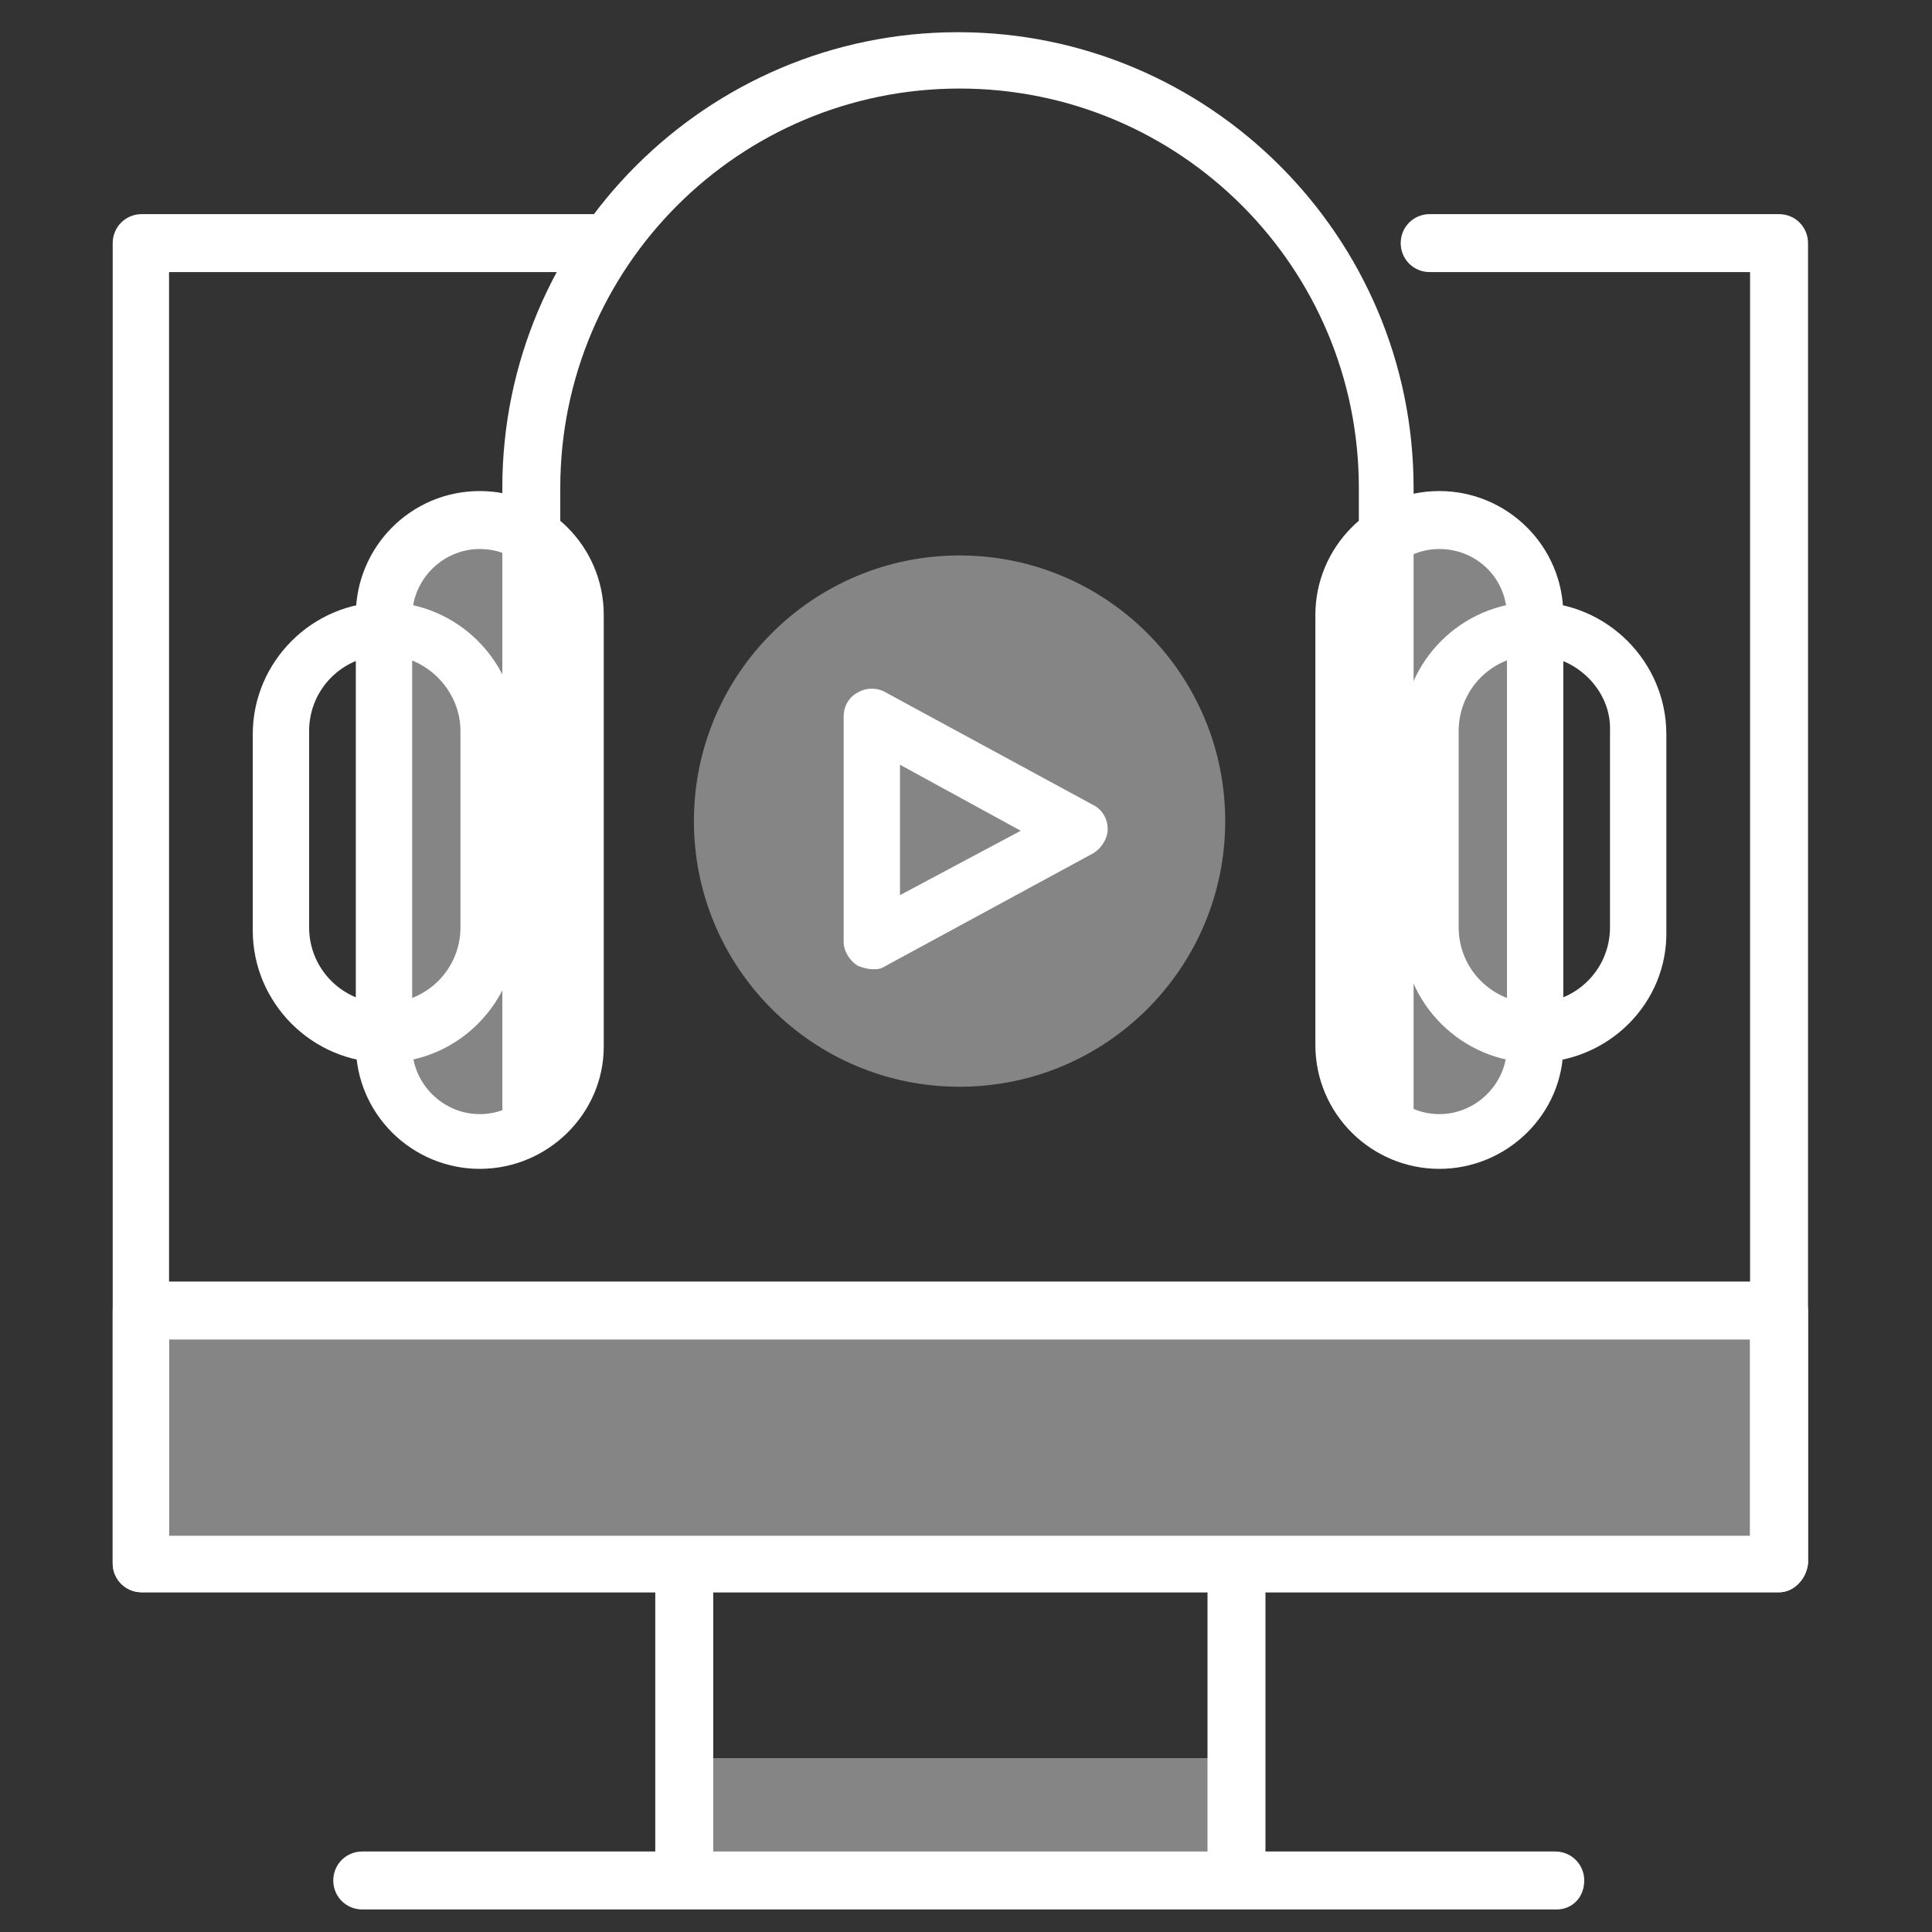 <svg width="120" height="120" viewBox="0 0 120 120" fill="none" xmlns="http://www.w3.org/2000/svg">
<rect x="0" y="0" width="120" height="120" fill="#333333" stroke="none"/>
<path d="M76.4 109.2H42.8V117.2H76.4V109.2Z" fill="white" fill-opacity="0.4"/>
<path d="M96.7 118.6H22.5C21.5 118.6 20.7 117.8 20.7 116.8C20.7 115.8 21.5 115 22.5 115H96.6C97.6 115 98.4 115.8 98.4 116.8C98.4 117.9 97.6 118.6 96.7 118.6Z" fill="white"/>
<path d="M110.5 98.9H8.8C7.8 98.9 7 98.1 7 97.1V15.1C7 14.1 7.8 13.3 8.8 13.3H37.5C38.5 13.3 39.3 14.1 39.3 15.1C39.3 16.1 38.5 16.9 37.5 16.9H10.5V95.4H108.7V16.9H88.8C87.8 16.9 87 16.1 87 15.1C87 14.1 87.8 13.3 88.8 13.3H110.5C111.5 13.3 112.3 14.1 112.3 15.1V97.1C112.2 98.1 111.4 98.9 110.5 98.9Z" fill="white"/>
<path d="M110.5 81.4H8.8V97.1H110.5V81.4Z" fill="white" fill-opacity="0.4"/>
<path d="M110.5 98.9H8.8C7.8 98.9 7 98.1 7 97.1V81.4C7 80.4 7.8 79.6 8.8 79.6H110.5C111.5 79.6 112.3 80.4 112.3 81.4V97.1C112.2 98.1 111.4 98.9 110.5 98.9ZM10.5 95.4H108.7V83.2H10.5V95.4Z" fill="white"/>
<path d="M42.5 117.2C41.5 117.2 40.7 116.4 40.7 115.4V99C40.7 98 41.5 97.2 42.5 97.2C43.5 97.2 44.3 98 44.3 99V115.5C44.2 116.5 43.4 117.2 42.5 117.2Z" fill="white"/>
<path d="M76.8 117.2C75.8 117.2 75 116.4 75 115.4V99C75 98 75.8 97.2 76.8 97.2C77.8 97.2 78.6 98 78.6 99V115.5C78.5 116.5 77.7 117.2 76.8 117.2Z" fill="white"/>
<path d="M86.2 70.6C85.2 70.6 84.4 69.8 84.4 68.8V30.3C84.4 16.6 73.3 5.5 59.6 5.5C45.9 5.5 34.8 16.6 34.8 30.3V68.8C34.8 69.8 34 70.6 33 70.6C32 70.6 31.2 69.8 31.2 68.8V30.3C31.2 14.7 43.9 2 59.5 2C75.1 2 87.8 14.7 87.8 30.3V68.8C87.9 69.8 87.1 70.6 86.2 70.6Z" fill="white"/>
<path d="M23.9 66C19.4 66 15.7 62.3 15.7 57.8V45.6C15.7 41.1 19.4 37.4 23.9 37.4C28.4 37.4 32.1 41.1 32.1 45.6V57.8C32.1 62.3 28.4 66 23.9 66ZM23.9 40.7C21.3 40.7 19.2 42.8 19.2 45.4V57.6C19.2 60.2 21.3 62.3 23.9 62.3C26.5 62.3 28.6 60.2 28.6 57.6V45.4C28.6 42.9 26.5 40.7 23.9 40.7Z" fill="white"/>
<path d="M35.7 65C35.7 68.3 33 70.9 29.8 70.9C26.5 70.9 23.9 68.3 23.9 65V38.3C23.9 35 26.6 32.4 29.8 32.4C33.1 32.4 35.7 35.1 35.7 38.3V65Z" fill="white" fill-opacity="0.4"/>
<path d="M29.8 72.6C25.6 72.6 22.1 69.2 22.1 64.9V38.2C22.1 34 25.5 30.5 29.8 30.5C34 30.5 37.5 33.9 37.5 38.2V65C37.5 69.2 34 72.6 29.8 72.6ZM29.8 34.1C27.5 34.1 25.6 36 25.6 38.3V65C25.6 67.3 27.5 69.2 29.8 69.2C32.1 69.2 34 67.3 34 65V38.3C34 35.9 32.1 34.1 29.8 34.1Z" fill="white"/>
<path d="M95.3 66C90.8 66 87.1 62.3 87.1 57.8V45.6C87.1 41.1 90.8 37.4 95.3 37.4C99.8 37.4 103.5 41.1 103.5 45.6V57.8C103.6 62.3 99.9 66 95.3 66ZM95.3 40.7C92.7 40.7 90.6 42.8 90.6 45.4V57.6C90.6 60.2 92.7 62.3 95.3 62.3C97.9 62.3 100 60.2 100 57.6V45.4C100.1 42.9 97.9 40.7 95.3 40.7Z" fill="white"/>
<path d="M83.5 38.2C83.5 34.9 86.2 32.3 89.4 32.3C92.7 32.3 95.3 35 95.3 38.2V65C95.3 68.3 92.6 70.9 89.4 70.9C86.1 70.9 83.5 68.3 83.5 65V38.2Z" fill="white" fill-opacity="0.4"/>
<path d="M89.4 72.6C85.2 72.6 81.7 69.2 81.7 64.9V38.2C81.7 34 85.1 30.5 89.4 30.5C93.6 30.5 97.1 33.9 97.1 38.2V65C97.1 69.2 93.6 72.6 89.4 72.6ZM89.4 34.1C87.1 34.1 85.2 36 85.2 38.3V65C85.2 67.3 87.1 69.2 89.4 69.2C91.7 69.2 93.6 67.3 93.6 65V38.3C93.6 35.9 91.7 34.1 89.4 34.1Z" fill="white"/>
<path d="M59.6 67.5C68.713 67.5 76.1 60.113 76.1 51C76.1 41.887 68.713 34.5 59.6 34.5C50.487 34.5 43.1 41.887 43.1 51C43.1 60.113 50.487 67.5 59.6 67.5Z" fill="white" fill-opacity="0.4"/>
<path d="M54.2 60.2C53.9 60.2 53.6 60.1 53.3 60C52.8 59.7 52.4 59.1 52.4 58.5V44.5C52.4 43.9 52.7 43.3 53.3 43C53.8 42.7 54.5 42.7 55 43L67.9 50C68.5 50.3 68.8 50.9 68.8 51.5C68.8 52.1 68.4 52.7 67.9 53L55 60C54.7 60.2 54.5 60.2 54.2 60.2ZM55.9 47.5V55.6L63.4 51.6L55.9 47.5Z" fill="white"/>
</svg>
